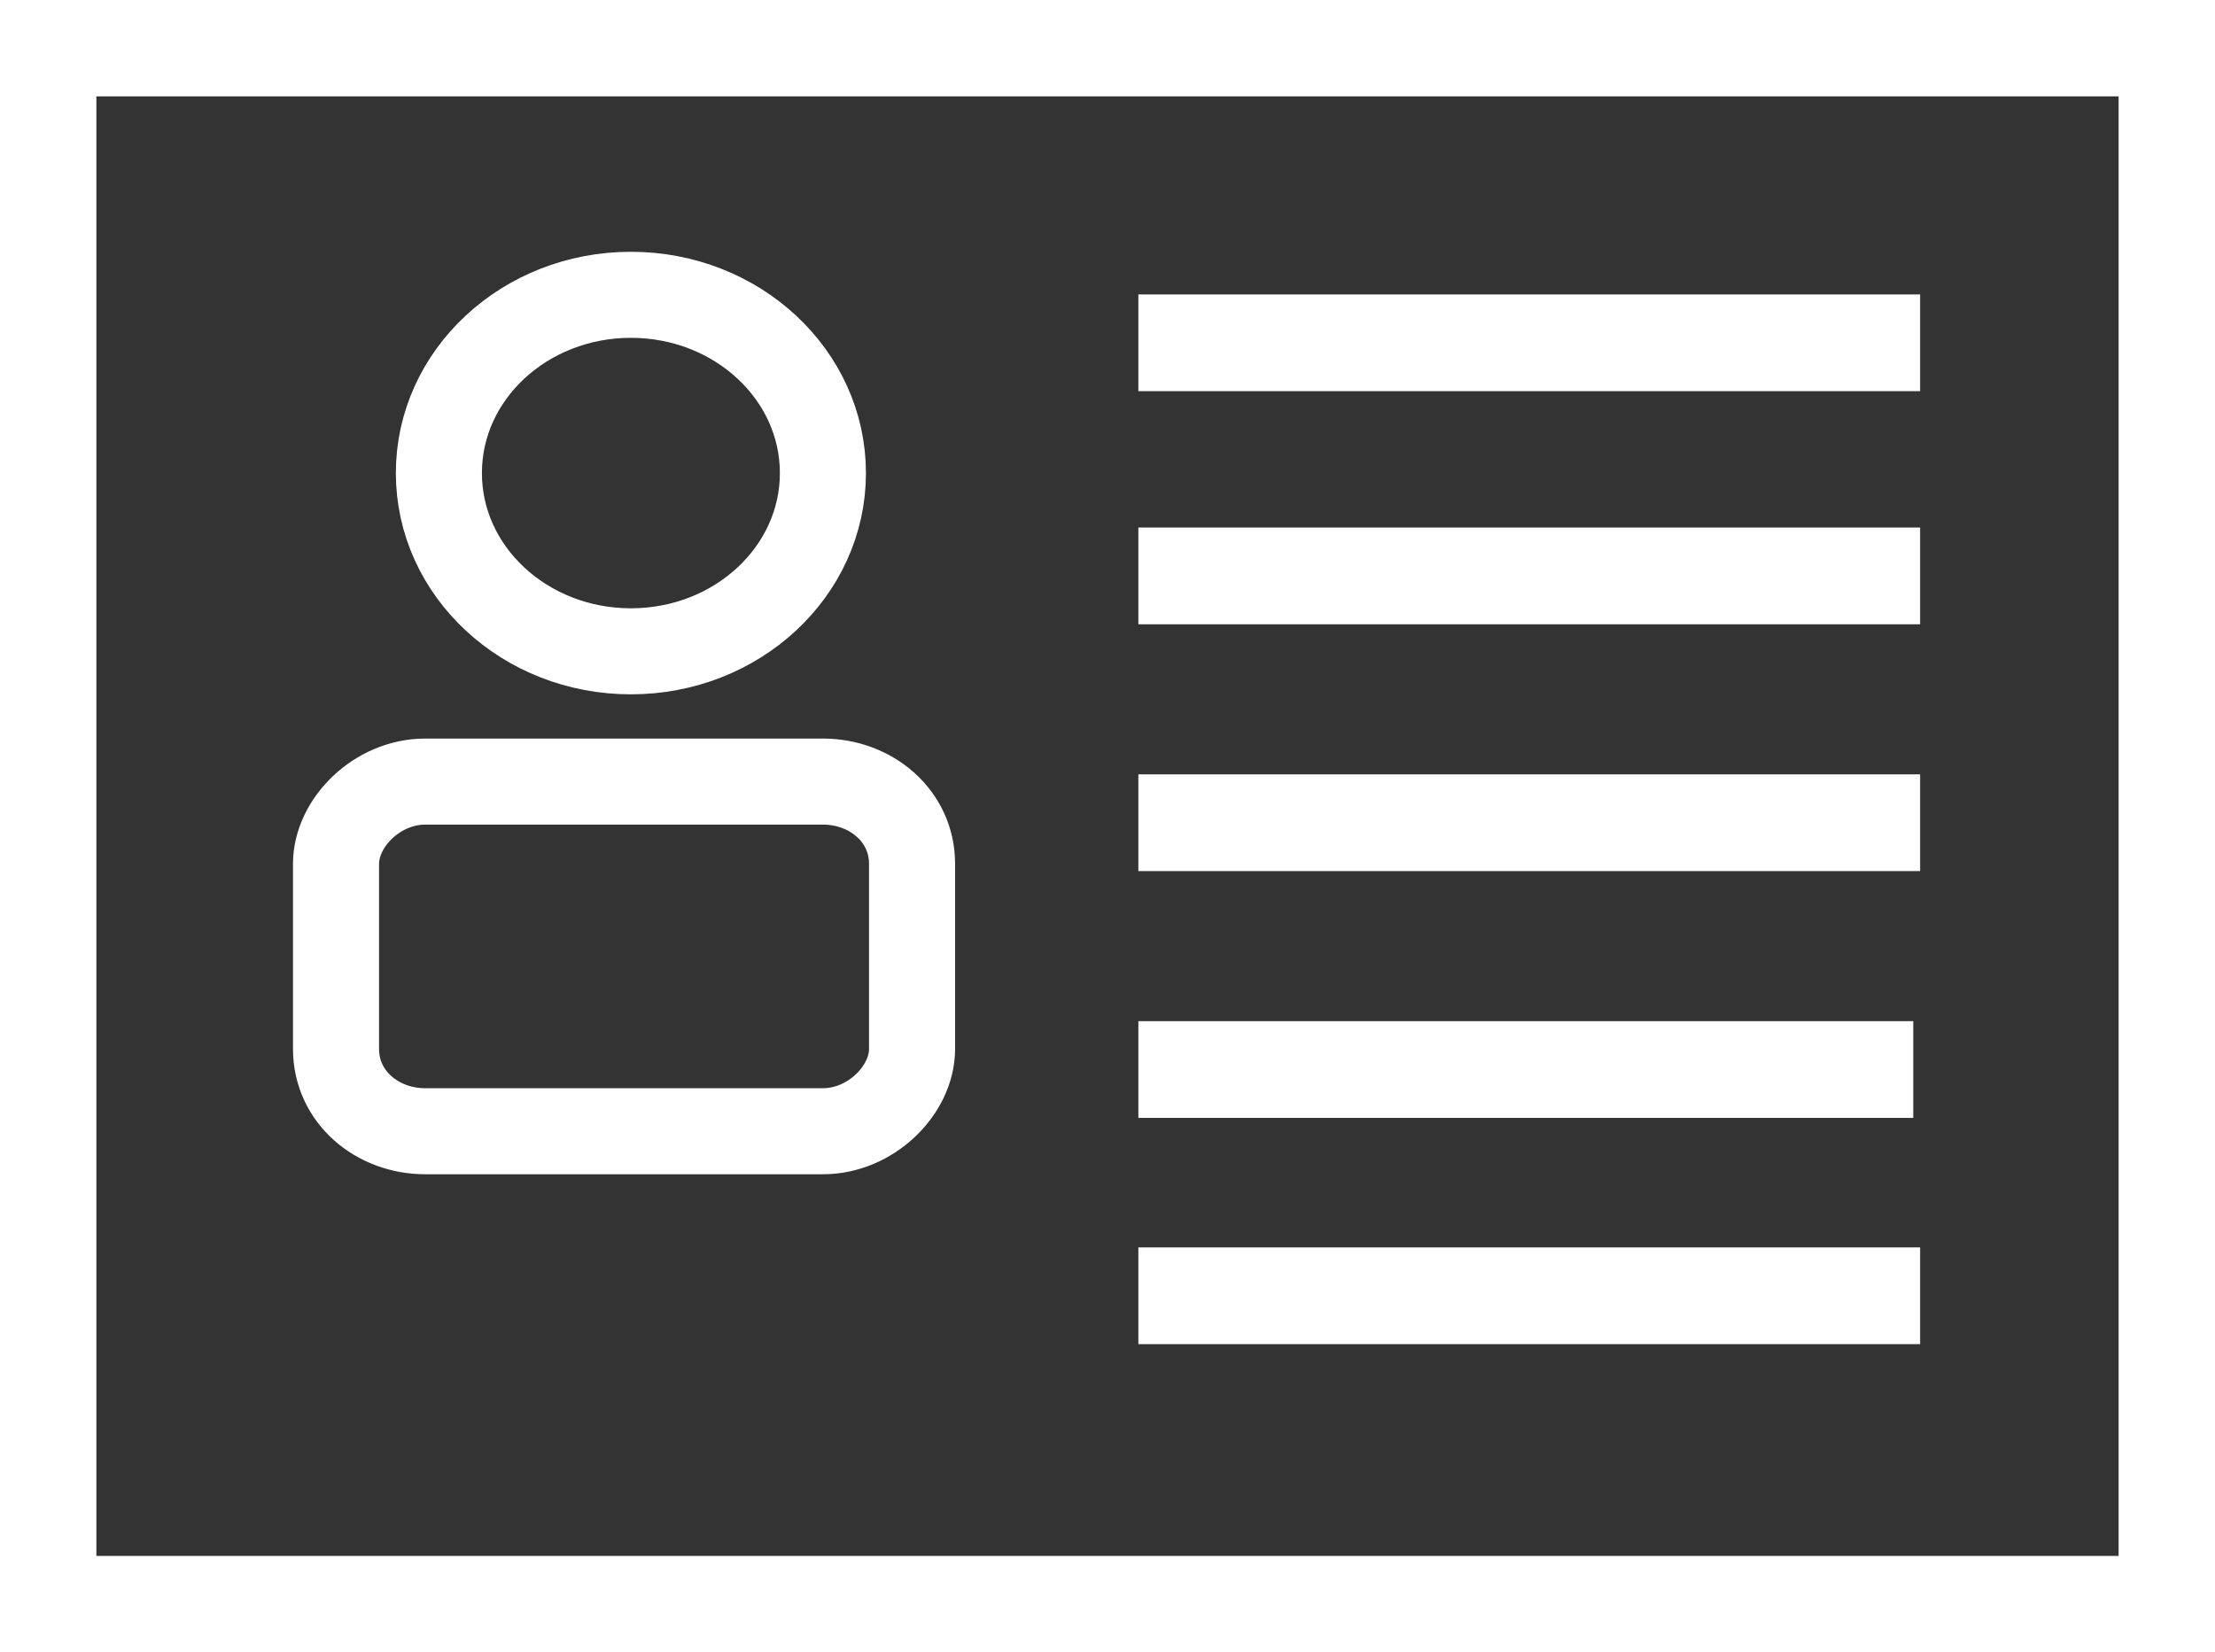 <?xml version="1.0" encoding="utf-8"?>
<!-- Generator: Adobe Illustrator 18.0.0, SVG Export Plug-In . SVG Version: 6.00 Build 0)  -->
<!DOCTYPE svg PUBLIC "-//W3C//DTD SVG 1.1//EN" "http://www.w3.org/Graphics/SVG/1.1/DTD/svg11.dtd">
<svg version="1.1" id="Layer_1" xmlns="http://www.w3.org/2000/svg" xmlns:xlink="http://www.w3.org/1999/xlink" x="0px" y="0px"
	 width="32.3px" height="24.1px" viewBox="0 0 32.3 24.1" enable-background="new 0 0 32.3 24.1" xml:space="preserve">
<rect x="0" y="0" width="32.3" height="24.1" fill="#333333" stroke="none"/>
<g>
	<rect x="0.7" y="0.7" fill="none" stroke="#FFFFFF" stroke-width="1.411" stroke-miterlimit="10" width="30.9" height="22.7"/>
	<path fill="none" stroke="#FFFFFF" stroke-width="1.255" stroke-miterlimit="10" d="M13.3,15.3c0,0.6-0.6,1.2-1.3,1.2H6.2
		c-0.7,0-1.3-0.5-1.3-1.2v-2.7c0-0.6,0.6-1.2,1.3-1.2H12c0.7,0,1.3,0.5,1.3,1.2V15.3z"/>
	<ellipse fill="none" stroke="#FFFFFF" stroke-width="1.255" stroke-miterlimit="10" cx="9.2" cy="6.9" rx="2.8" ry="2.6"/>
	<g>
		<line fill="none" stroke="#FFFFFF" stroke-width="1.411" stroke-miterlimit="10" x1="16.6" y1="5" x2="28" y2="5"/>
		<line fill="none" stroke="#FFFFFF" stroke-width="1.411" stroke-miterlimit="10" x1="16.6" y1="8.4" x2="28" y2="8.4"/>
		<line fill="none" stroke="#FFFFFF" stroke-width="1.411" stroke-miterlimit="10" x1="16.6" y1="12" x2="28" y2="12"/>
		<line fill="none" stroke="#FFFFFF" stroke-width="1.411" stroke-miterlimit="10" x1="16.6" y1="15.6" x2="27.9" y2="15.6"/>
		<line fill="none" stroke="#FFFFFF" stroke-width="1.411" stroke-miterlimit="10" x1="16.6" y1="18.9" x2="28" y2="18.9"/>
	</g>
</g>
</svg>
